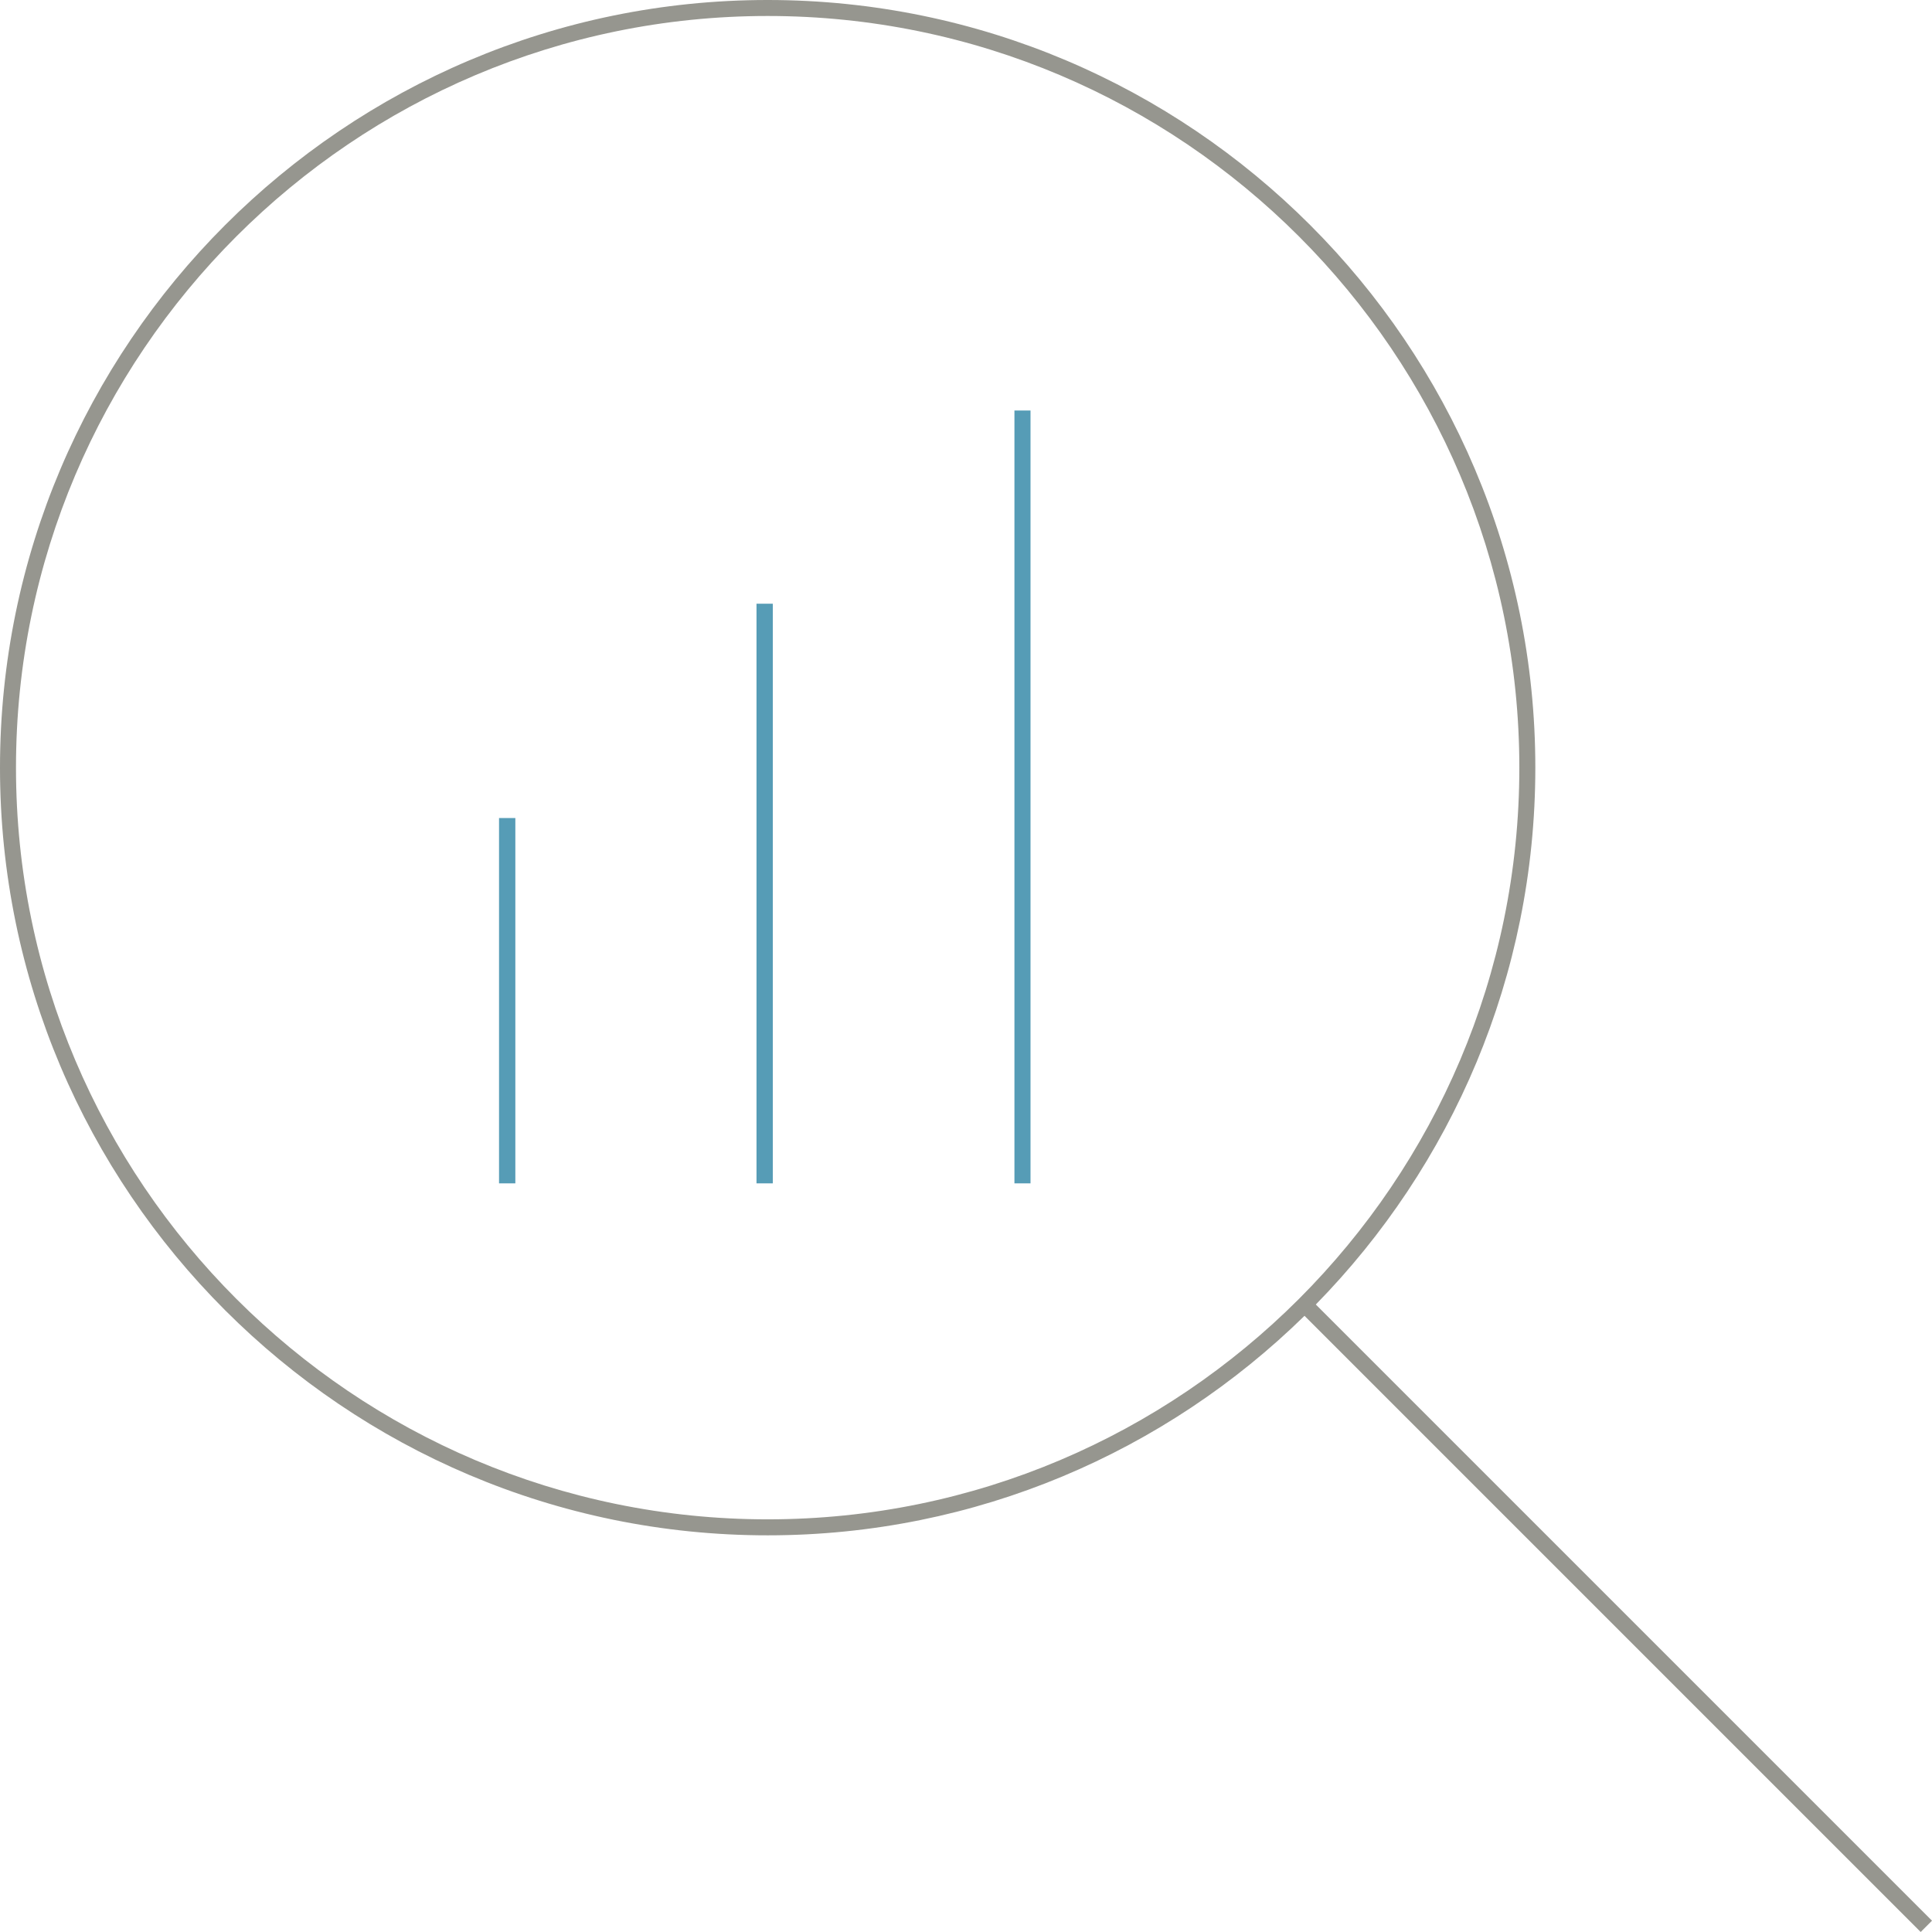 <svg xmlns="http://www.w3.org/2000/svg" width="240" height="240">
    <path fill="#96968F" fill-rule="evenodd" d="M240 238.596l-76.545-76.545c16.857-17.209 27.269-40.754 27.269-66.689C190.724 42.779 147.944 0 95.362 0 42.779 0 0 42.779 0 95.362c0 52.583 42.779 95.362 95.362 95.362 25.935 0 49.48-10.412 66.689-27.269L238.596 240l1.404-1.404zM95.362 188.738c-51.488 0-93.376-41.889-93.376-93.376 0-51.488 41.888-93.376 93.376-93.376 51.488 0 93.376 41.888 93.376 93.376 0 51.487-41.888 93.376-93.376 93.376z"/>
    <path fill="#569CB6" fill-rule="evenodd" d="M126.017 147V50.994h1.997V147h-1.997zM93.975 74.995h2.026V147h-2.026V74.995zm-31.983 26.627h2.026V147h-2.026v-45.378z"/>
</svg>
